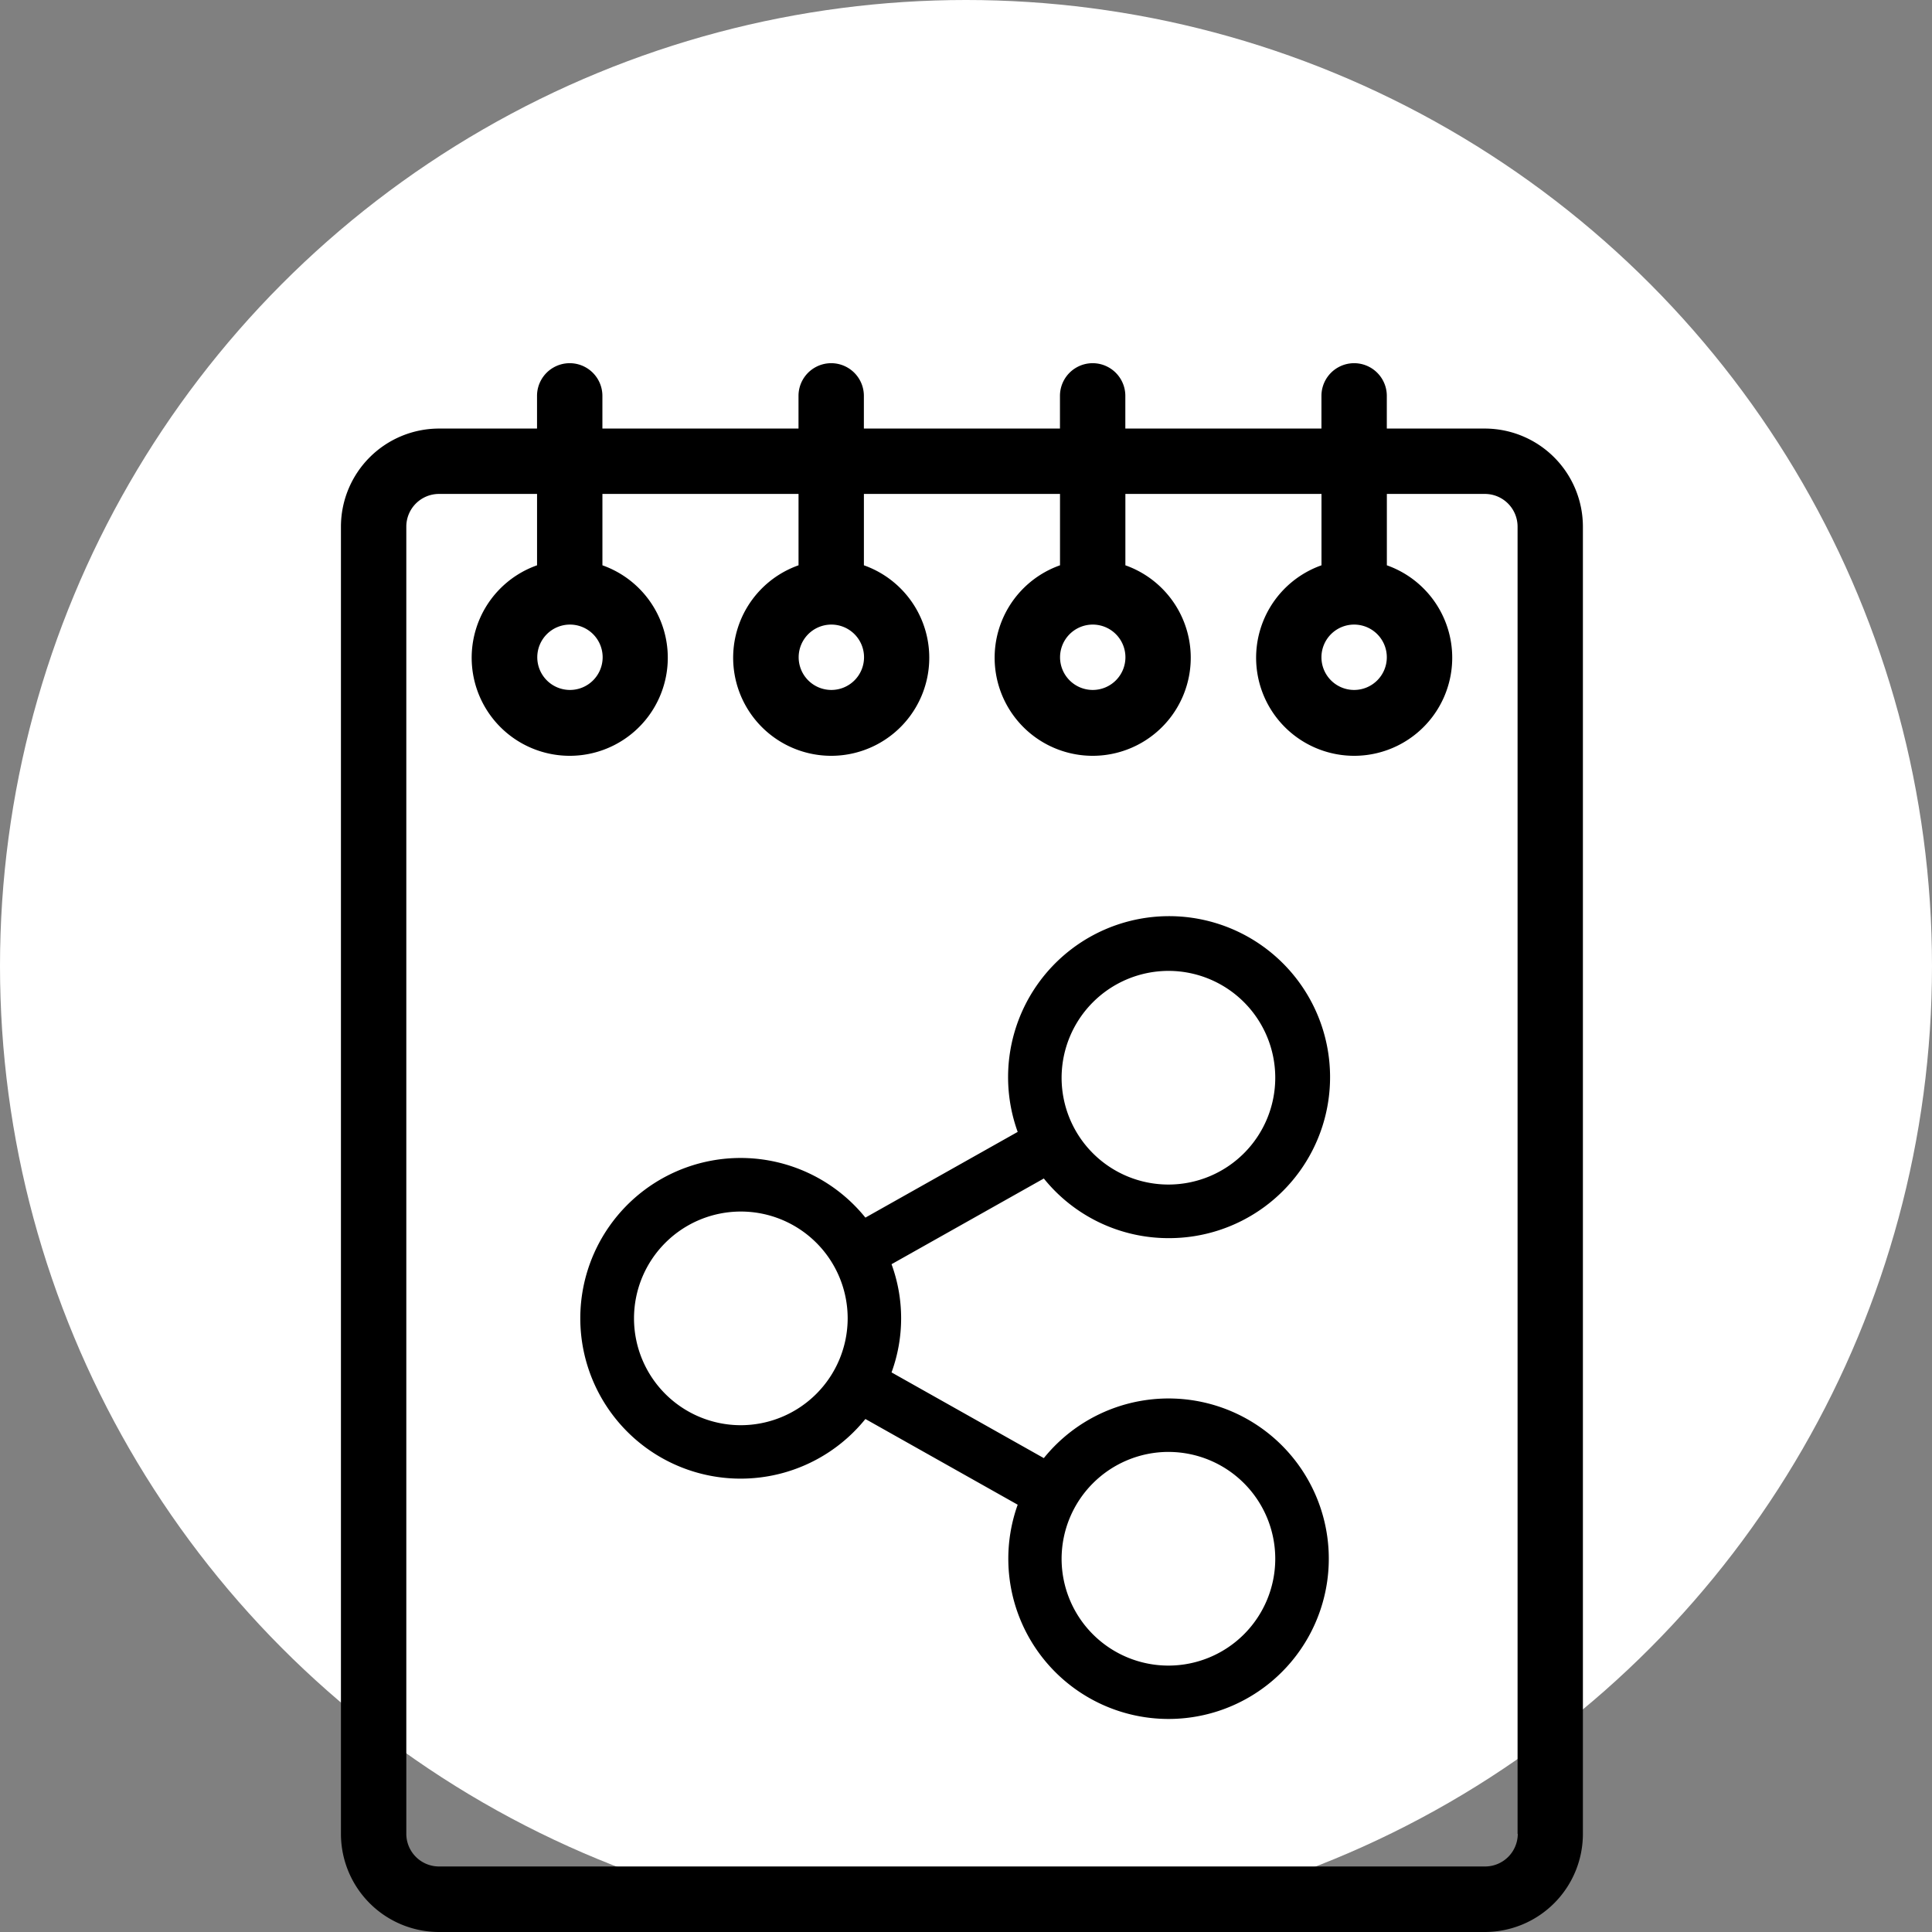 <svg xmlns="http://www.w3.org/2000/svg" width="85" height="85" viewBox="0 0 85 85">
  <rect x="0" y="0" width="85" height="85" fill="#808080" stroke="none"/>
  <g id="Grupo_874755" data-name="Grupo 874755" transform="translate(-1006 -1148)">
    <circle id="Elipse_4714" data-name="Elipse 4714" cx="42.5" cy="42.5" r="42.5" transform="translate(1006 1148)" fill="#fff"/>
    <g id="notas" transform="translate(967.667 1163.979)">
      <g id="Grupo_151704" data-name="Grupo 151704" transform="translate(53.333)">
        <path id="Trazado_212271" data-name="Trazado 212271" d="M103.661,2.876H99.347V1.438a1.438,1.438,0,1,0-2.876,0V2.876H87.843V1.438a1.438,1.438,0,1,0-2.876,0V2.876H76.34V1.438a1.438,1.438,0,0,0-2.876,0V2.876H64.836V1.438a1.438,1.438,0,1,0-2.876,0V2.876H57.647A4.319,4.319,0,0,0,53.333,7.19V64.707a4.319,4.319,0,0,0,4.314,4.314H103.66a4.319,4.319,0,0,0,4.314-4.314V7.19A4.319,4.319,0,0,0,103.661,2.876ZM97.909,11.5a1.438,1.438,0,1,1-1.438,1.438A1.439,1.439,0,0,1,97.909,11.5Zm-11.5,0a1.438,1.438,0,1,1-1.438,1.438A1.439,1.439,0,0,1,86.405,11.5Zm-11.5,0a1.438,1.438,0,1,1-1.438,1.438A1.439,1.439,0,0,1,74.9,11.5Zm-11.5,0a1.438,1.438,0,1,1-1.438,1.438A1.439,1.439,0,0,1,63.4,11.5Zm41.7,53.2a1.439,1.439,0,0,1-1.438,1.438H57.647a1.439,1.439,0,0,1-1.438-1.438V7.19a1.439,1.439,0,0,1,1.438-1.438h4.314v3.14a4.314,4.314,0,1,0,2.876,0V5.752h8.628v3.14a4.314,4.314,0,1,0,2.876,0V5.752h8.628v3.14a4.314,4.314,0,1,0,2.876,0V5.752h8.628v3.14a4.314,4.314,0,1,0,2.876,0V5.752h4.314A1.439,1.439,0,0,1,105.1,7.19V64.707Z" transform="translate(-53.333)"/>
      </g>
    </g>
    <path id="compartir" d="M26.866,14.109a7.083,7.083,0,1,0-6.632-4.674l-6.7,3.771a7.054,7.054,0,1,0,0,8.86l6.7,3.771a7.05,7.05,0,1,0,1.15-2.05l-6.7-3.771a6.922,6.922,0,0,0,0-4.76l6.7-3.771A7.041,7.041,0,0,0,26.866,14.109Zm0,9.406a4.7,4.7,0,1,1-4.7,4.7A4.708,4.708,0,0,1,26.866,23.514ZM8.054,22.339a4.7,4.7,0,1,1,4.7-4.7A4.708,4.708,0,0,1,8.054,22.339ZM26.866,2.351a4.7,4.7,0,1,1-4.7,4.7A4.708,4.708,0,0,1,26.866,2.351Z" transform="translate(1030.54 1188.364)"/>
  </g>
</svg>
